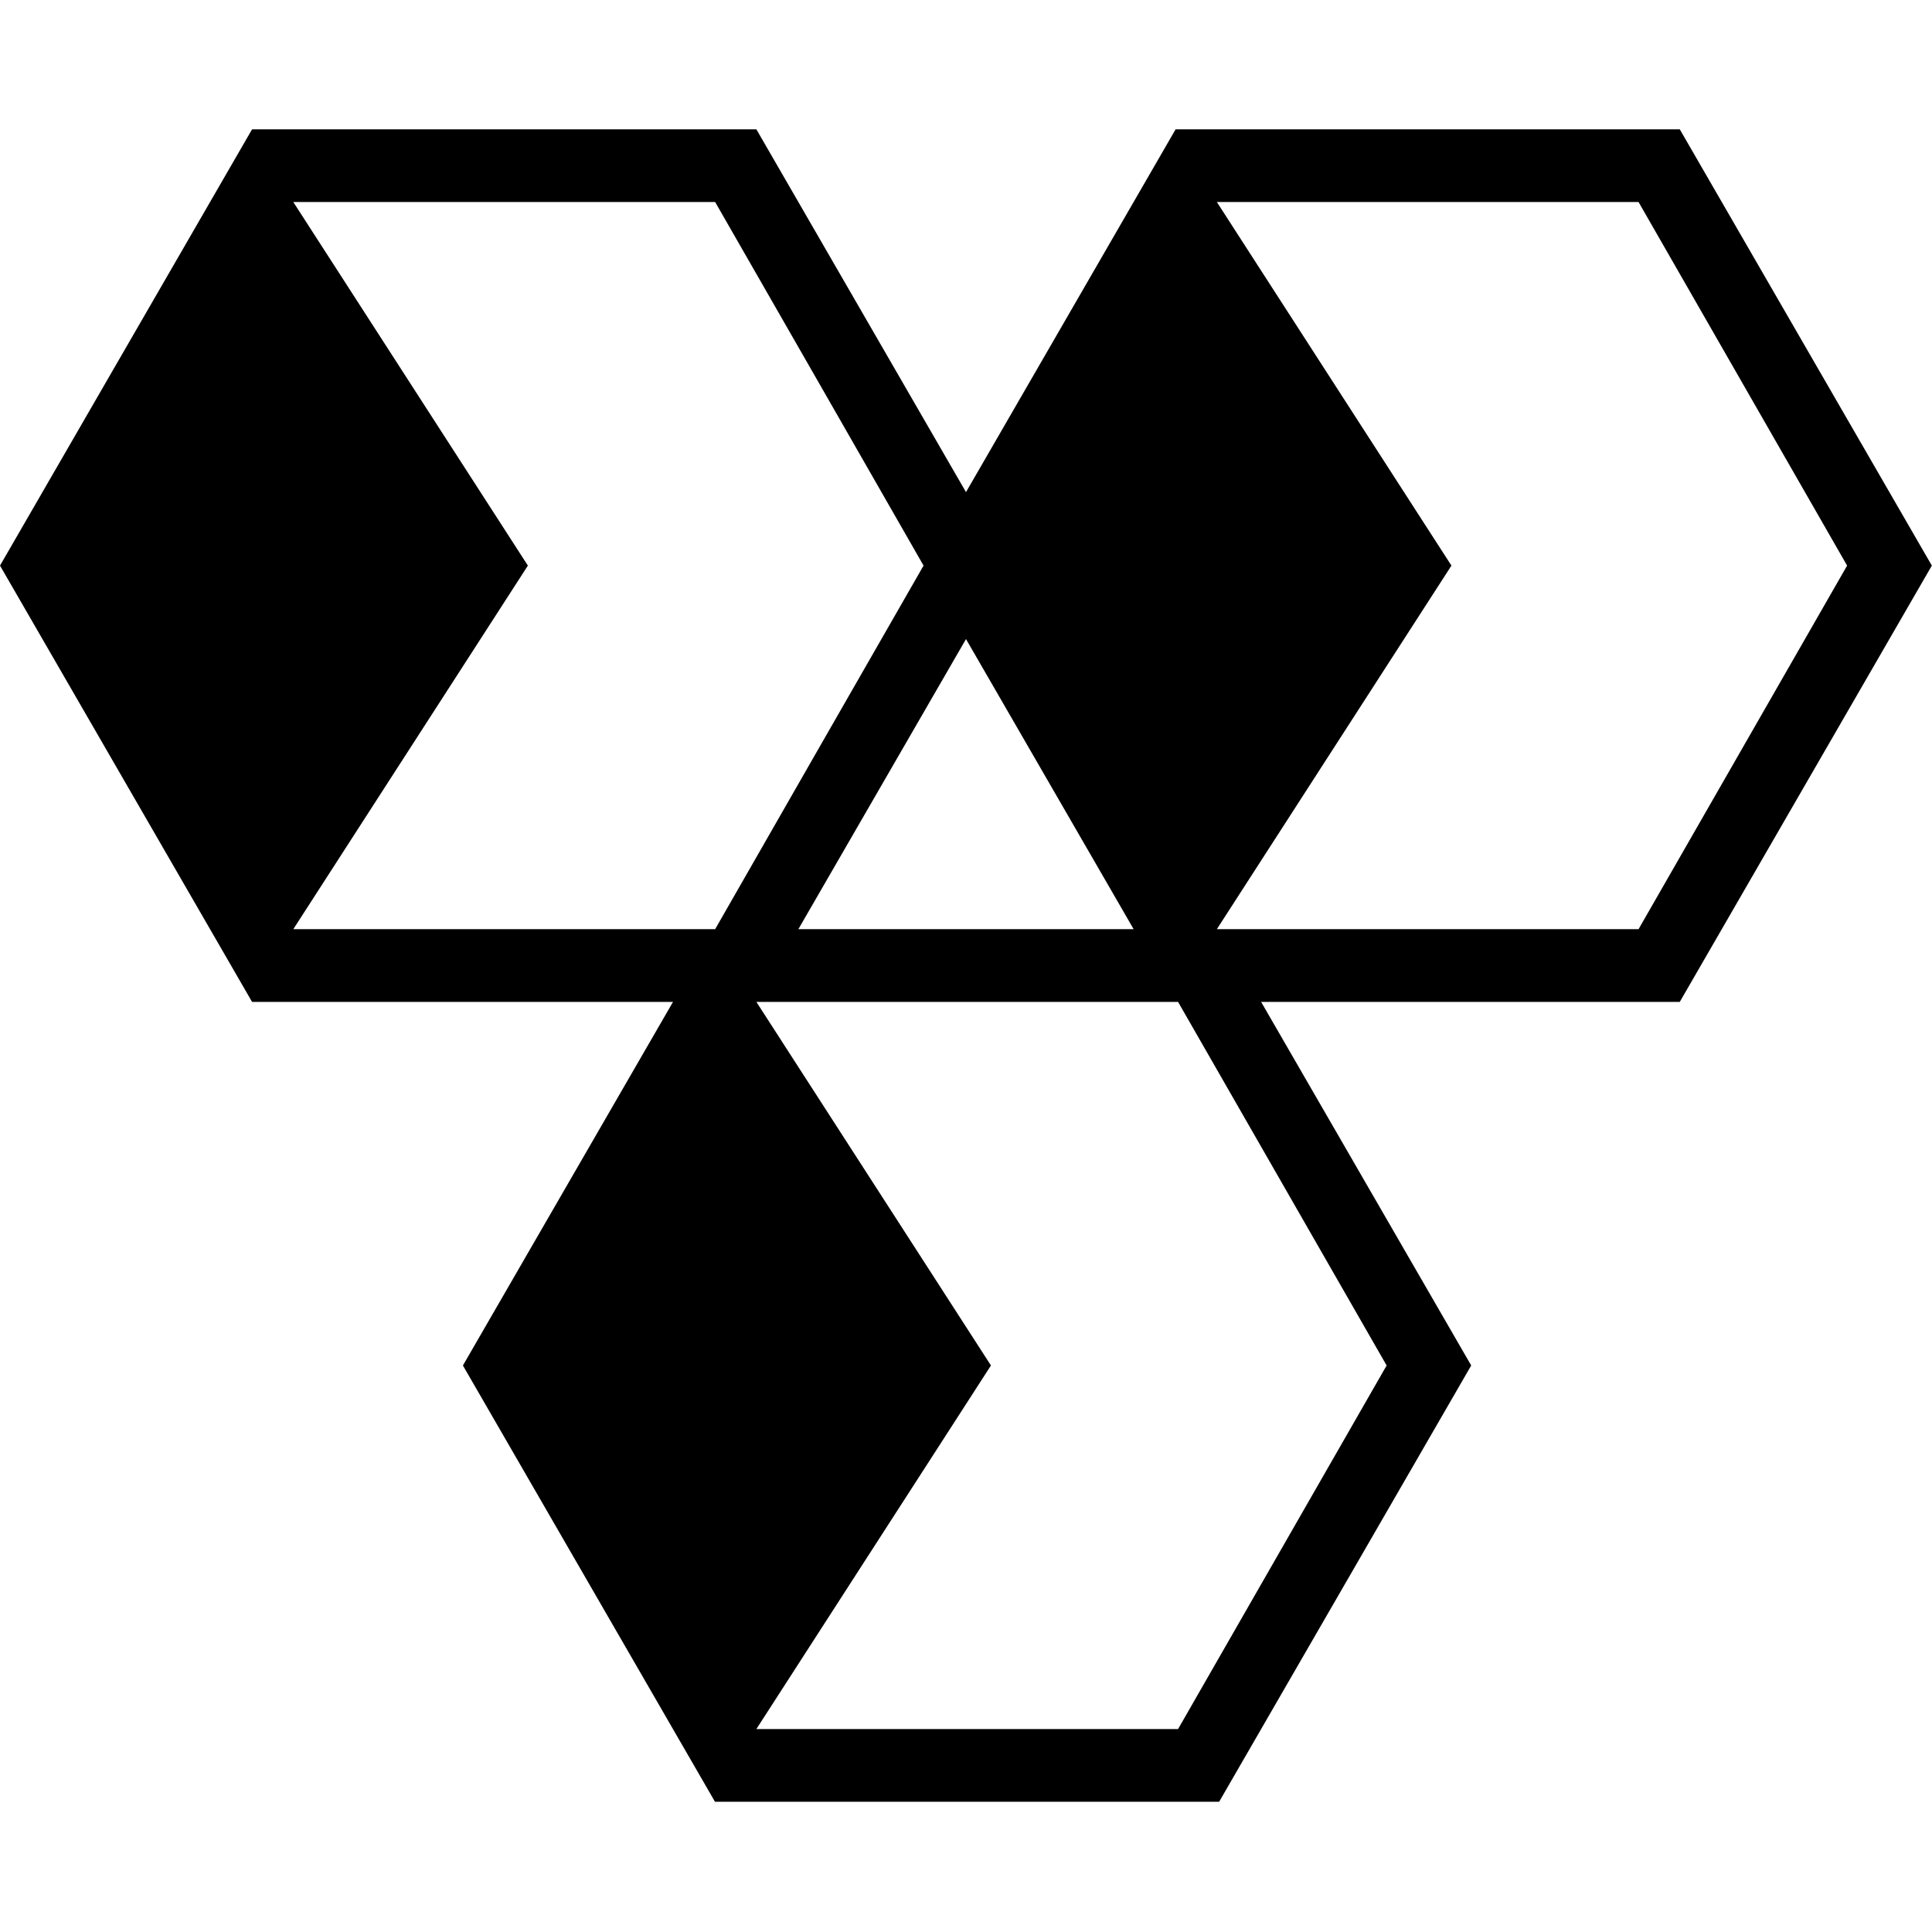 <?xml version="1.0" encoding="UTF-8"?>
<svg width="48" height="48" version="1.1" viewBox="0 0 12.7 12.7" xmlns="http://www.w3.org/2000/svg" xmlns:cc="http://creativecommons.org/ns#" xmlns:dc="http://purl.org/dc/elements/1.1/" xmlns:rdf="http://www.w3.org/1999/02/22-rdf-syntax-ns#">
 <g transform="translate(-58.115 -125.49)">
  <path d="m59.772 126.34-1.657 2.868 1.657 2.868h2.767l-1.381 2.39 1.657 2.868h3.314l1.657-2.868-1.381-2.39h2.752l1.657-2.868-1.657-2.868h-3.314l-1.378 2.385-1.378-2.385zm0.271 0.478h2.773c0.457 0.797 0.914 1.593 1.37 2.39-0.457 0.797-0.914 1.593-1.37 2.39h-2.773c0.514-0.797 1.028-1.593 1.542-2.39-0.514-0.797-1.028-1.593-1.542-2.39zm6.071 0h2.772c0.457 0.797 0.914 1.593 1.371 2.39-0.457 0.797-0.914 1.593-1.371 2.39h-2.772c0.514-0.797 1.028-1.593 1.542-2.39-0.514-0.797-1.028-1.593-1.542-2.39zm-1.649 2.873 1.102 1.907h-2.204zm-1.378 2.385h2.772c0.457 0.797 0.914 1.593 1.371 2.39-0.457 0.797-0.914 1.593-1.371 2.39h-2.772c0.514-0.797 1.028-1.593 1.542-2.39-0.514-0.797-1.028-1.593-1.542-2.39z" stroke-width=".008"/>
 </g>
</svg>
